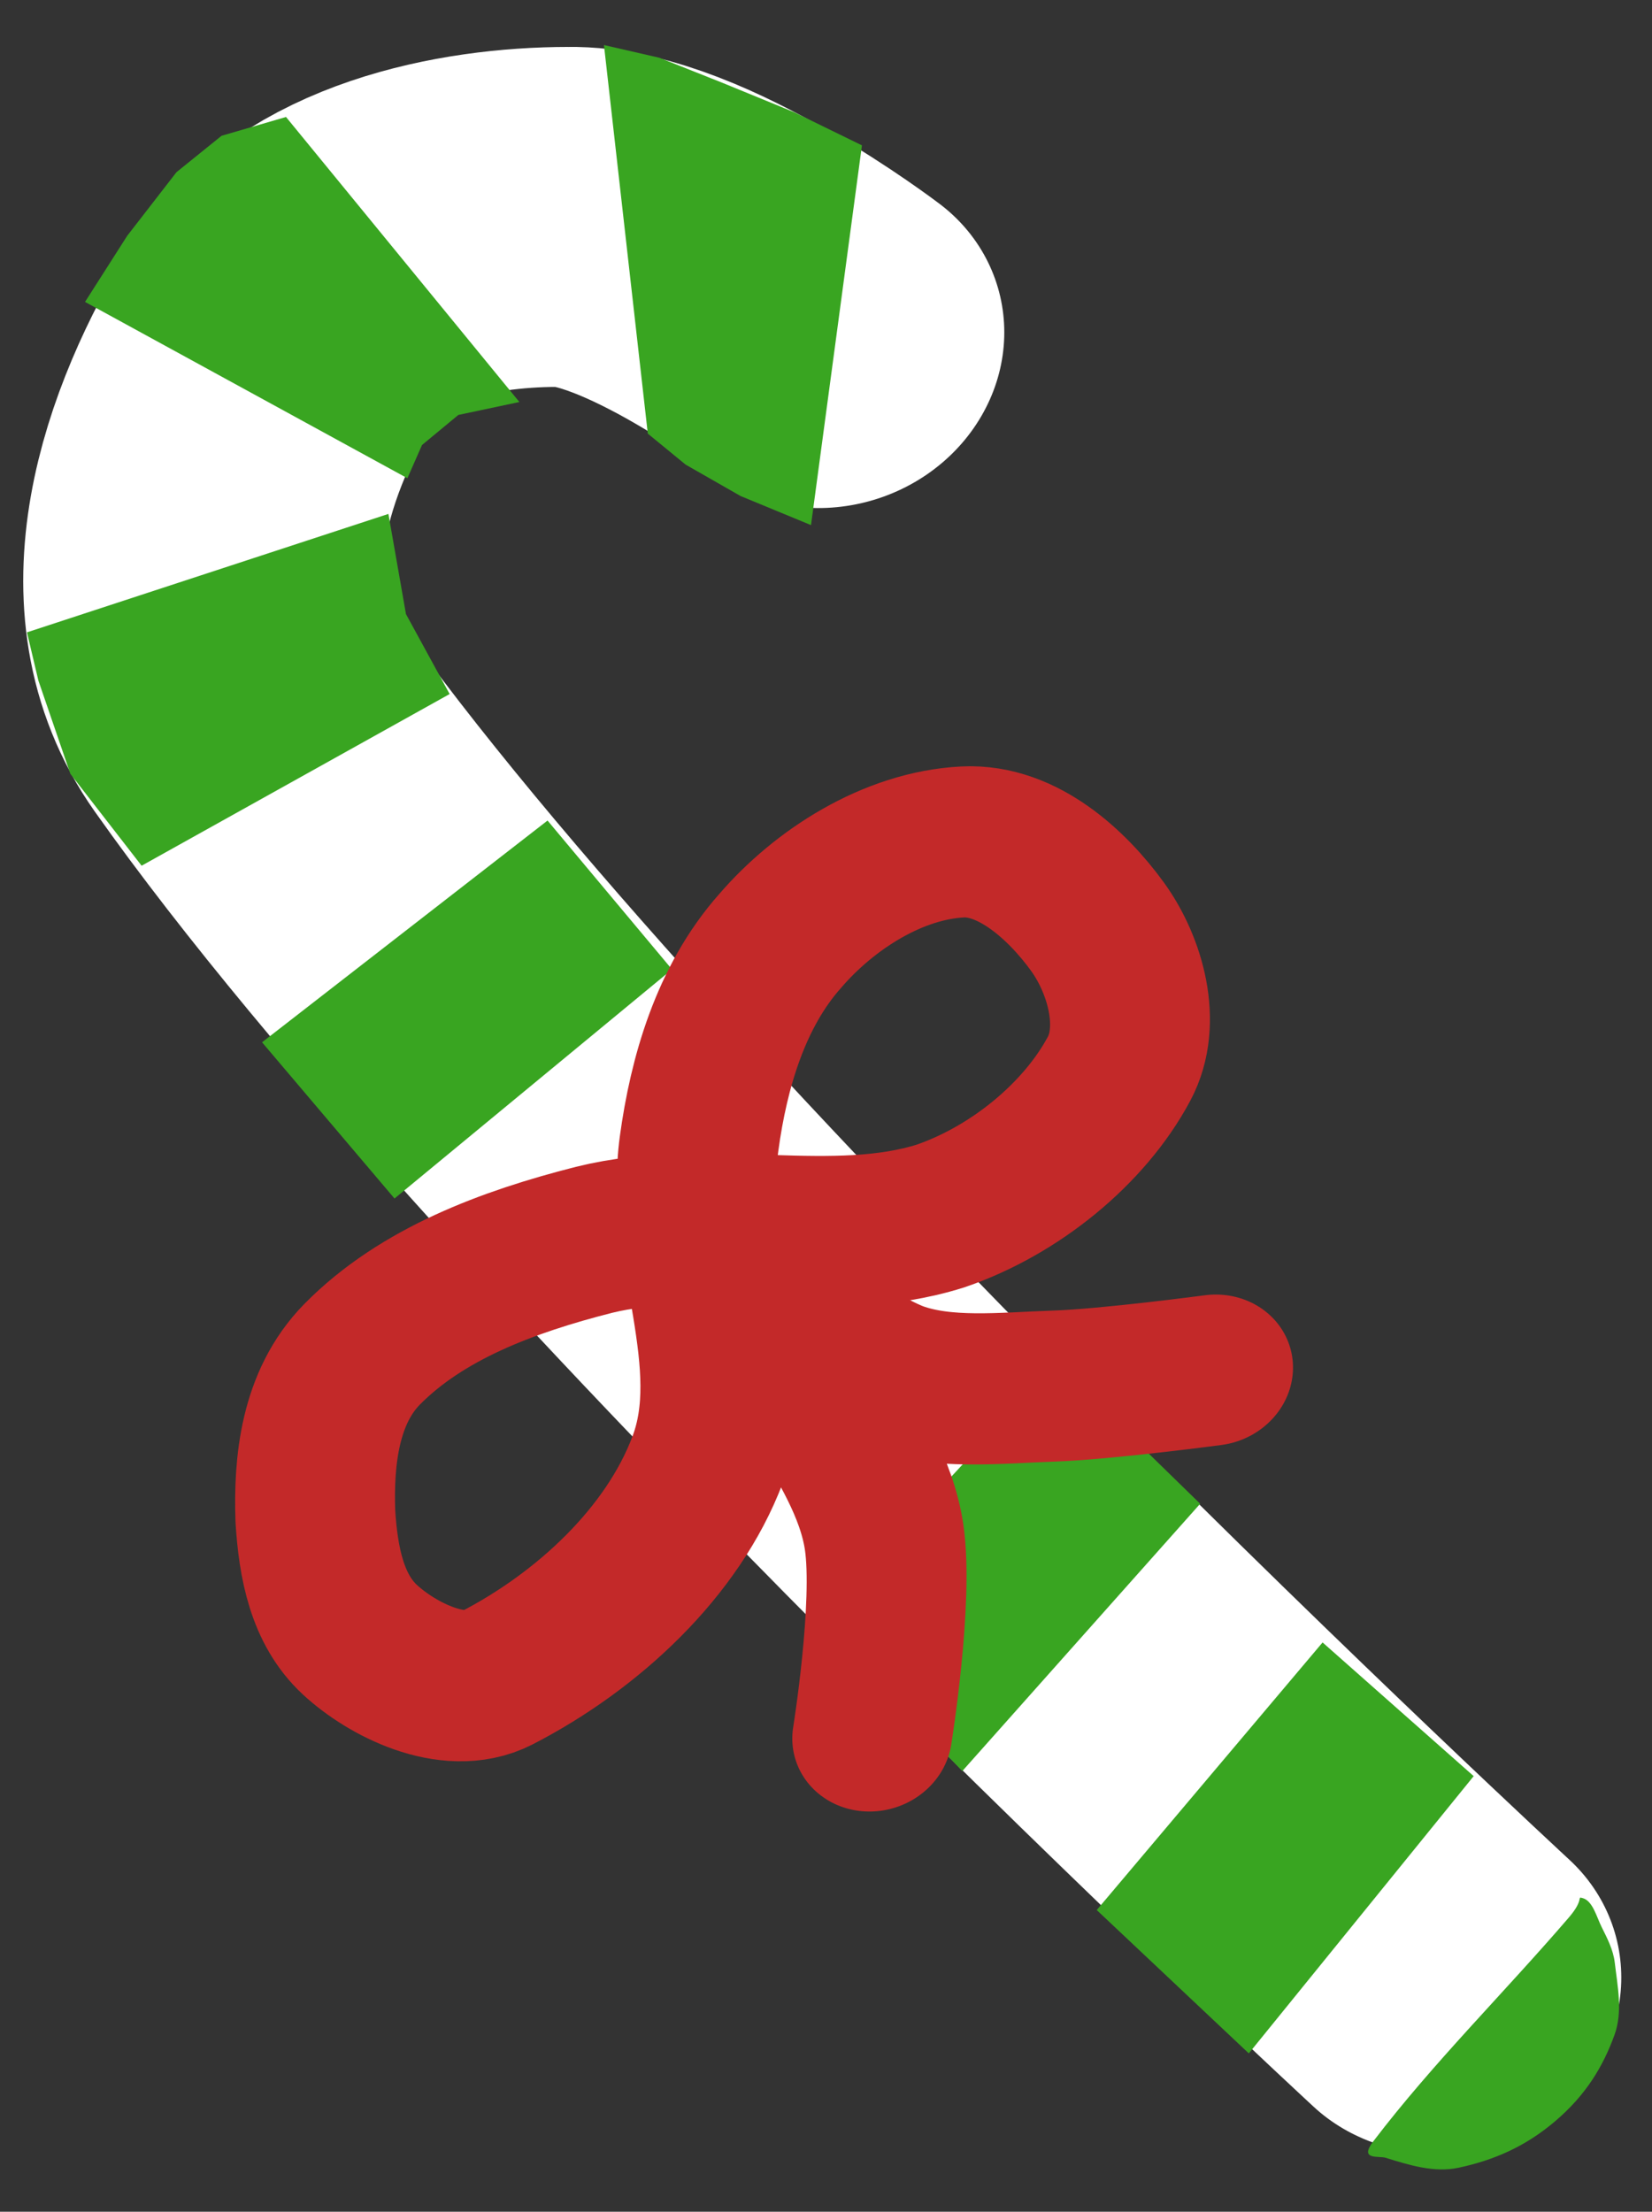 <svg version="1.1" width="68" height="91" viewBox="9 7 68 91" xmlns="http://www.w3.org/2000/svg" xmlns:xlink="http://www.w3.org/1999/xlink">
  <rect x="9" y="7" width="68" height="91" fill="#333333" stroke="none"/>
  <!-- Exported by Scratch - http://scratch.mit.edu/ -->
  <path id="ID0.5460699633695185" fill="none" stroke="#FFFFFF" stroke-width="15" stroke-linecap="round" d="M 250.150 135.450 C 250.150 135.450 248.618 126.773 245.450 124.050 C 242.369 121.287 237.682 118.675 233.750 120.050 C 228.372 121.929 222.260 125.680 221.500 132 C 218.464 157.228 222.650 208.300 222.650 208.300 " transform="matrix(0.756, -0.623, 0.634, 0.694, -232.05, 82.75)"/>
  <path id="ID0.3231751015409827" fill="#39A521" stroke="none" stroke-linecap="round" d="M 234.250 189.500 L 248.900 192 L 248.400 201.100 L 233.500 198.250 L 234.250 189.500 Z " transform="matrix(-0.745, 0.635, 0.647, 0.683, 115.35, -203.6)"/>
  <path id="ID0.3231751015409827" fill="#39A521" stroke="none" stroke-linecap="round" d="M 234.250 189.500 L 248.900 192 L 248.400 201.100 L 233.500 198.250 L 234.250 189.500 Z " transform="matrix(-0.774, 0.602, 0.611, 0.712, 118, -212.85)"/>
  <path id="ID0.3231751015409827" fill="#39A521" stroke="none" stroke-linecap="round" d="M 234.950 188.950 L 249.800 192.050 L 248 200.850 L 233.300 197.300 L 234.950 188.950 Z " transform="matrix(-0.883, 0.443, 0.439, 0.821, 156.05, -218.45)"/>
  <path id="ID0.3231751015409827" fill="#39A521" stroke="none" stroke-linecap="round" d="M 235.350 191.600 L 235.100 187.100 L 250.850 188.450 L 250.850 190.650 L 250.450 195 L 248.450 199.700 L 234.350 195.500 L 235.350 191.600 Z " transform="matrix(-0.963, 0.232, 0.214, 0.903, 211.35, -195.35)"/>
  <path id="ID0.3231751015409827" fill="#39A521" stroke="none" stroke-linecap="round" d="M 235.500 190.600 L 235.850 188.650 L 235 186.200 L 251.050 188.200 L 251.750 190.900 L 251.350 193.300 L 250 196.450 L 248.400 199.400 L 234.550 191.850 L 235.500 190.600 Z " transform="matrix(-0.492, -0.792, -0.855, 0.492, 305.2, 118.05)"/>
  <path id="ID0.3231751015409827" fill="#39A521" stroke="none" stroke-linecap="round" d="M 233.500 191.050 L 232.700 188.450 L 232.150 185.250 L 248.800 187.650 L 249.550 190.800 L 250.100 194.050 L 250.550 196.900 L 250.550 199.300 L 234.450 192.950 L 233.500 191.050 Z " transform="matrix(0.263, -0.907, -0.951, -0.218, 157.5, 279.55)"/>
  <path id="ID0.4151444989256561" fill="#39A521" stroke="none" stroke-linecap="round" d="M 232.600 205.950 C 232.743 205.704 232.552 206.033 233.550 206.200 C 237.537 206.868 241.601 207.186 245.550 208.100 C 246.524 208.325 245.790 208.734 245.650 209 C 245.170 209.894 244.648 210.884 243.778 211.406 C 242.544 212.145 241.246 212.600 239.625 212.600 C 238.004 212.600 236.701 212.142 235.472 211.406 C 234.576 210.868 234.032 209.870 233.450 209 C 233.143 208.537 232.999 207.983 232.850 207.450 C 232.714 206.962 232.385 206.328 232.600 205.950 Z " transform="matrix(-0.773, 0.659, 0.647, 0.683, 120.7, -208.85)"/>
  <g id="ID0.7335052266716957">
    <path id="ID0.8873068988323212" fill="none" stroke="#C32929" stroke-width="6" stroke-linecap="round" d="M 239.100 154.800 C 236.985 152.919 234.411 151.207 231.600 150.800 C 229.044 150.389 226.012 150.820 224 152.500 C 222.420 153.821 222.242 156.458 222.500 158.500 C 222.739 160.363 223.835 162.592 225.600 163.300 C 228.265 164.369 231.664 164.280 234.350 163.150 C 238.293 161.369 240.679 157.046 244.500 155 C 247.450 153.449 250.640 152.214 253.850 152.500 C 256.145 152.707 257.971 154.458 259.350 156.150 C 260.499 157.640 261.458 159.257 261.350 161 C 261.240 162.735 260.347 165.215 258.600 165.650 C 254.853 166.579 250.467 166.380 247.100 164.500 C 243.444 162.472 242.227 157.582 239.100 154.800 Z " transform="matrix(-0.828, 0.706, 0.719, 0.759, 124.45, -232.25)"/>
    <path id="ID0.217247330583632" fill="none" stroke="#C32929" stroke-width="6" stroke-linecap="round" d="M 230.700 174.900 C 230.700 174.900 234 172.600 235.500 171.300 C 237 170 238.800 168.700 239.700 166.900 C 240.800 164.600 241.300 159.500 241.300 159.500 C 241.350 159.300 241.720 163.671 242.200 165.800 C 242.640 167.752 243.007 169.824 244.100 171.500 C 245.534 173.699 249.600 177.150 249.600 177.150 " transform="matrix(-0.828, 0.706, 0.719, 0.759, 124.2, -232.25)"/>
  </g>
</svg>